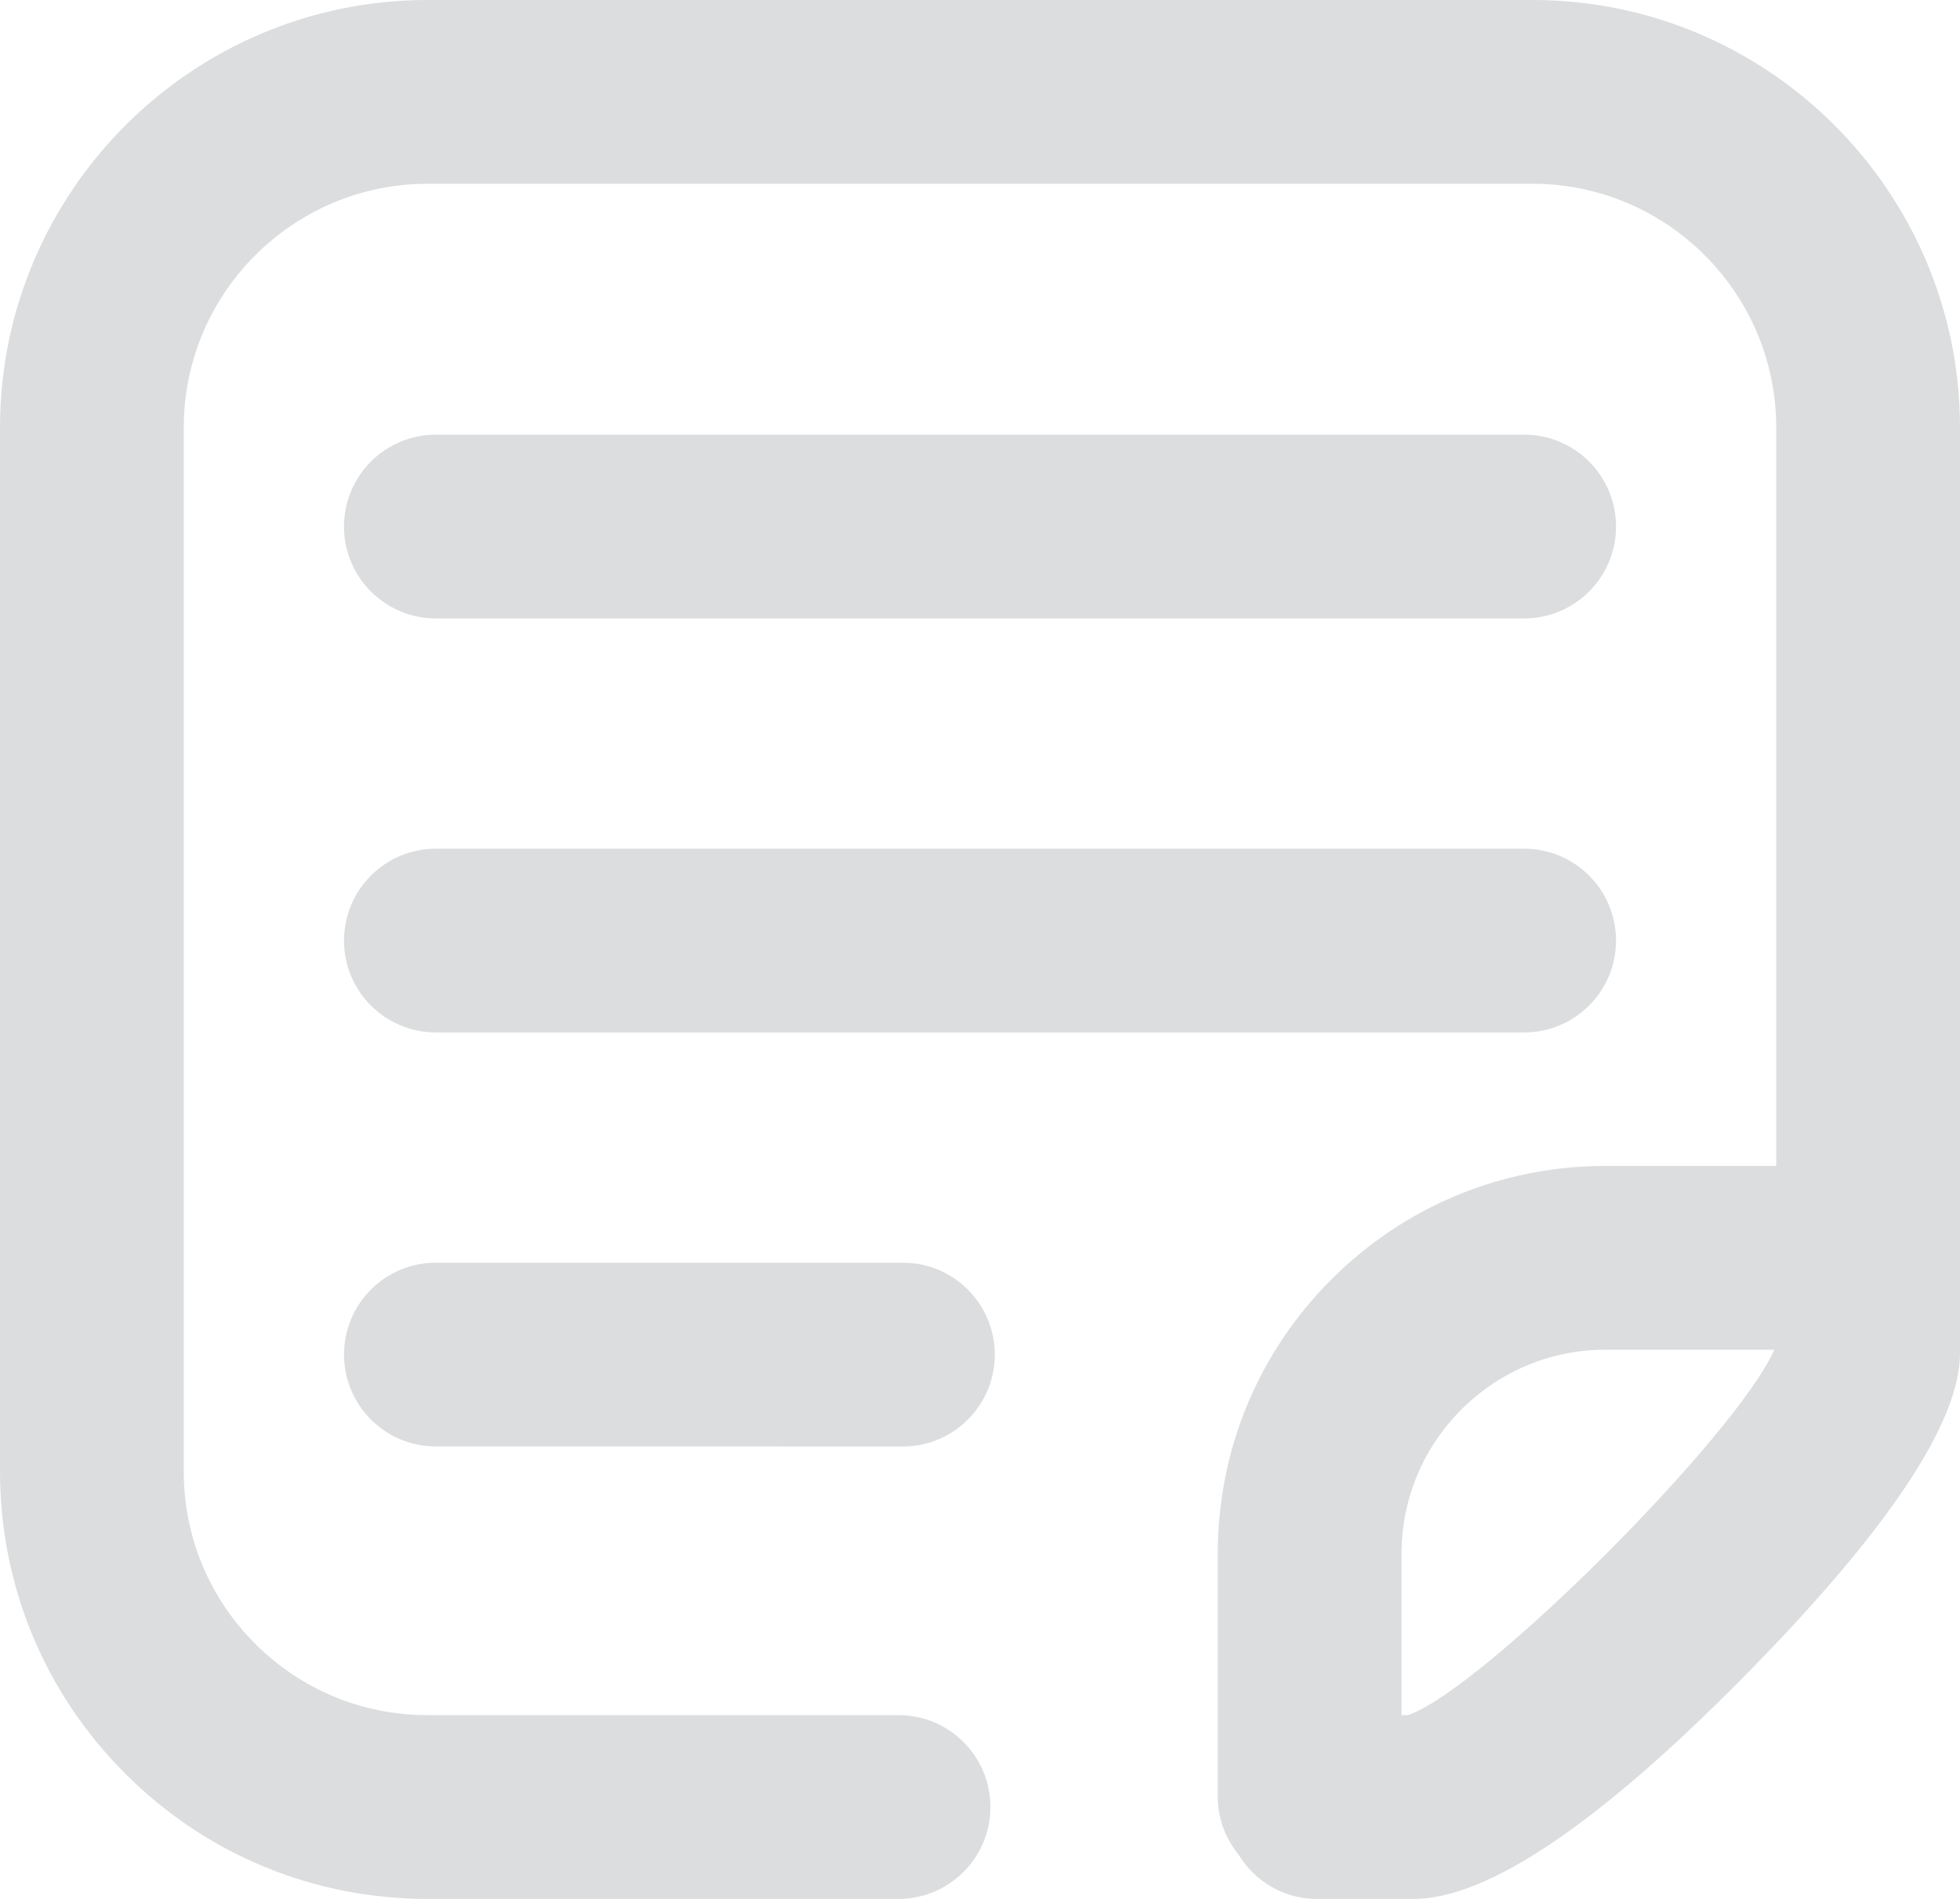 <?xml version="1.0" encoding="UTF-8"?>
<svg width="64px" height="62px" viewBox="0 0 64 62" version="1.1" xmlns="http://www.w3.org/2000/svg" xmlns:xlink="http://www.w3.org/1999/xlink">
    <!-- Generator: Sketch 43.2 (39069) - http://www.bohemiancoding.com/sketch -->
    <title>icon-doc</title>
    <desc>Created with Sketch.</desc>
    <defs></defs>
    <g id="Page-1" stroke="none" stroke-width="1" fill="none" fill-rule="evenodd">
        <g id="icon-doc" fill-rule="nonzero" fill="#DCDDDE">
            <path d="M45.974,56 L45.764,56 L45.764,50.726 C45.766,47.054 48.754,44.068 52.427,44.068 L52.431,44.068 L57.935,44.068 C56.724,46.847 48.422,55.162 45.974,56 L45.974,56 Z M50.04,0 L50.034,0 L13.969,0 L13.962,0 C6.266,0 0.004,6.258 -0,13.955 L-0,48.045 C0.002,51.775 1.456,55.28 4.095,57.916 C6.731,60.55 10.235,62 13.959,62 L13.968,62 L29.34,62 C30.997,62 32.34,60.657 32.34,59 C32.34,57.343 30.997,56 29.34,56 L13.966,56 L13.961,56 C11.836,56 9.838,55.173 8.335,53.672 C6.83,52.169 6.001,50.169 6,48.044 L6,13.957 C6.002,9.568 9.574,6 13.964,6 L13.968,6 L50.035,6 L50.038,6 C54.426,6 57.997,9.569 58,13.955 L58,38.068 L52.431,38.068 L52.423,38.068 C49.044,38.068 45.868,39.384 43.477,41.771 C41.084,44.161 39.766,47.34 39.764,50.724 L39.764,58.673 C39.764,59.385 40.022,60.03 40.437,60.545 C40.962,61.414 41.907,62 42.996,62 L46.166,62 C48.561,62 52.179,59.566 56.92,54.768 C61.619,50.012 64,46.45 64,44.183 L64,13.953 C63.995,6.257 57.734,0 50.04,0 Z M14.233,20.192 L49.768,20.192 C51.425,20.192 52.768,18.849 52.768,17.192 C52.768,15.535 51.425,14.192 49.768,14.192 L14.233,14.192 C12.576,14.192 11.233,15.535 11.233,17.192 C11.233,18.849 12.576,20.192 14.233,20.192 Z M14.233,47.227 L29.483,47.228 C31.14,47.228 32.483,45.885 32.483,44.228 C32.483,42.572 31.14,41.228 29.483,41.228 L14.233,41.227 C12.576,41.227 11.233,42.57 11.233,44.227 C11.233,45.883 12.576,47.227 14.233,47.227 Z M14.233,33.71 L49.768,33.71 C51.425,33.71 52.768,32.367 52.768,30.71 C52.768,29.054 51.425,27.71 49.768,27.71 L14.233,27.71 C12.576,27.71 11.233,29.054 11.233,30.71 C11.233,32.367 12.576,33.71 14.233,33.71 Z" id="Combined-Shape"></path>
        </g>
    </g>
</svg>